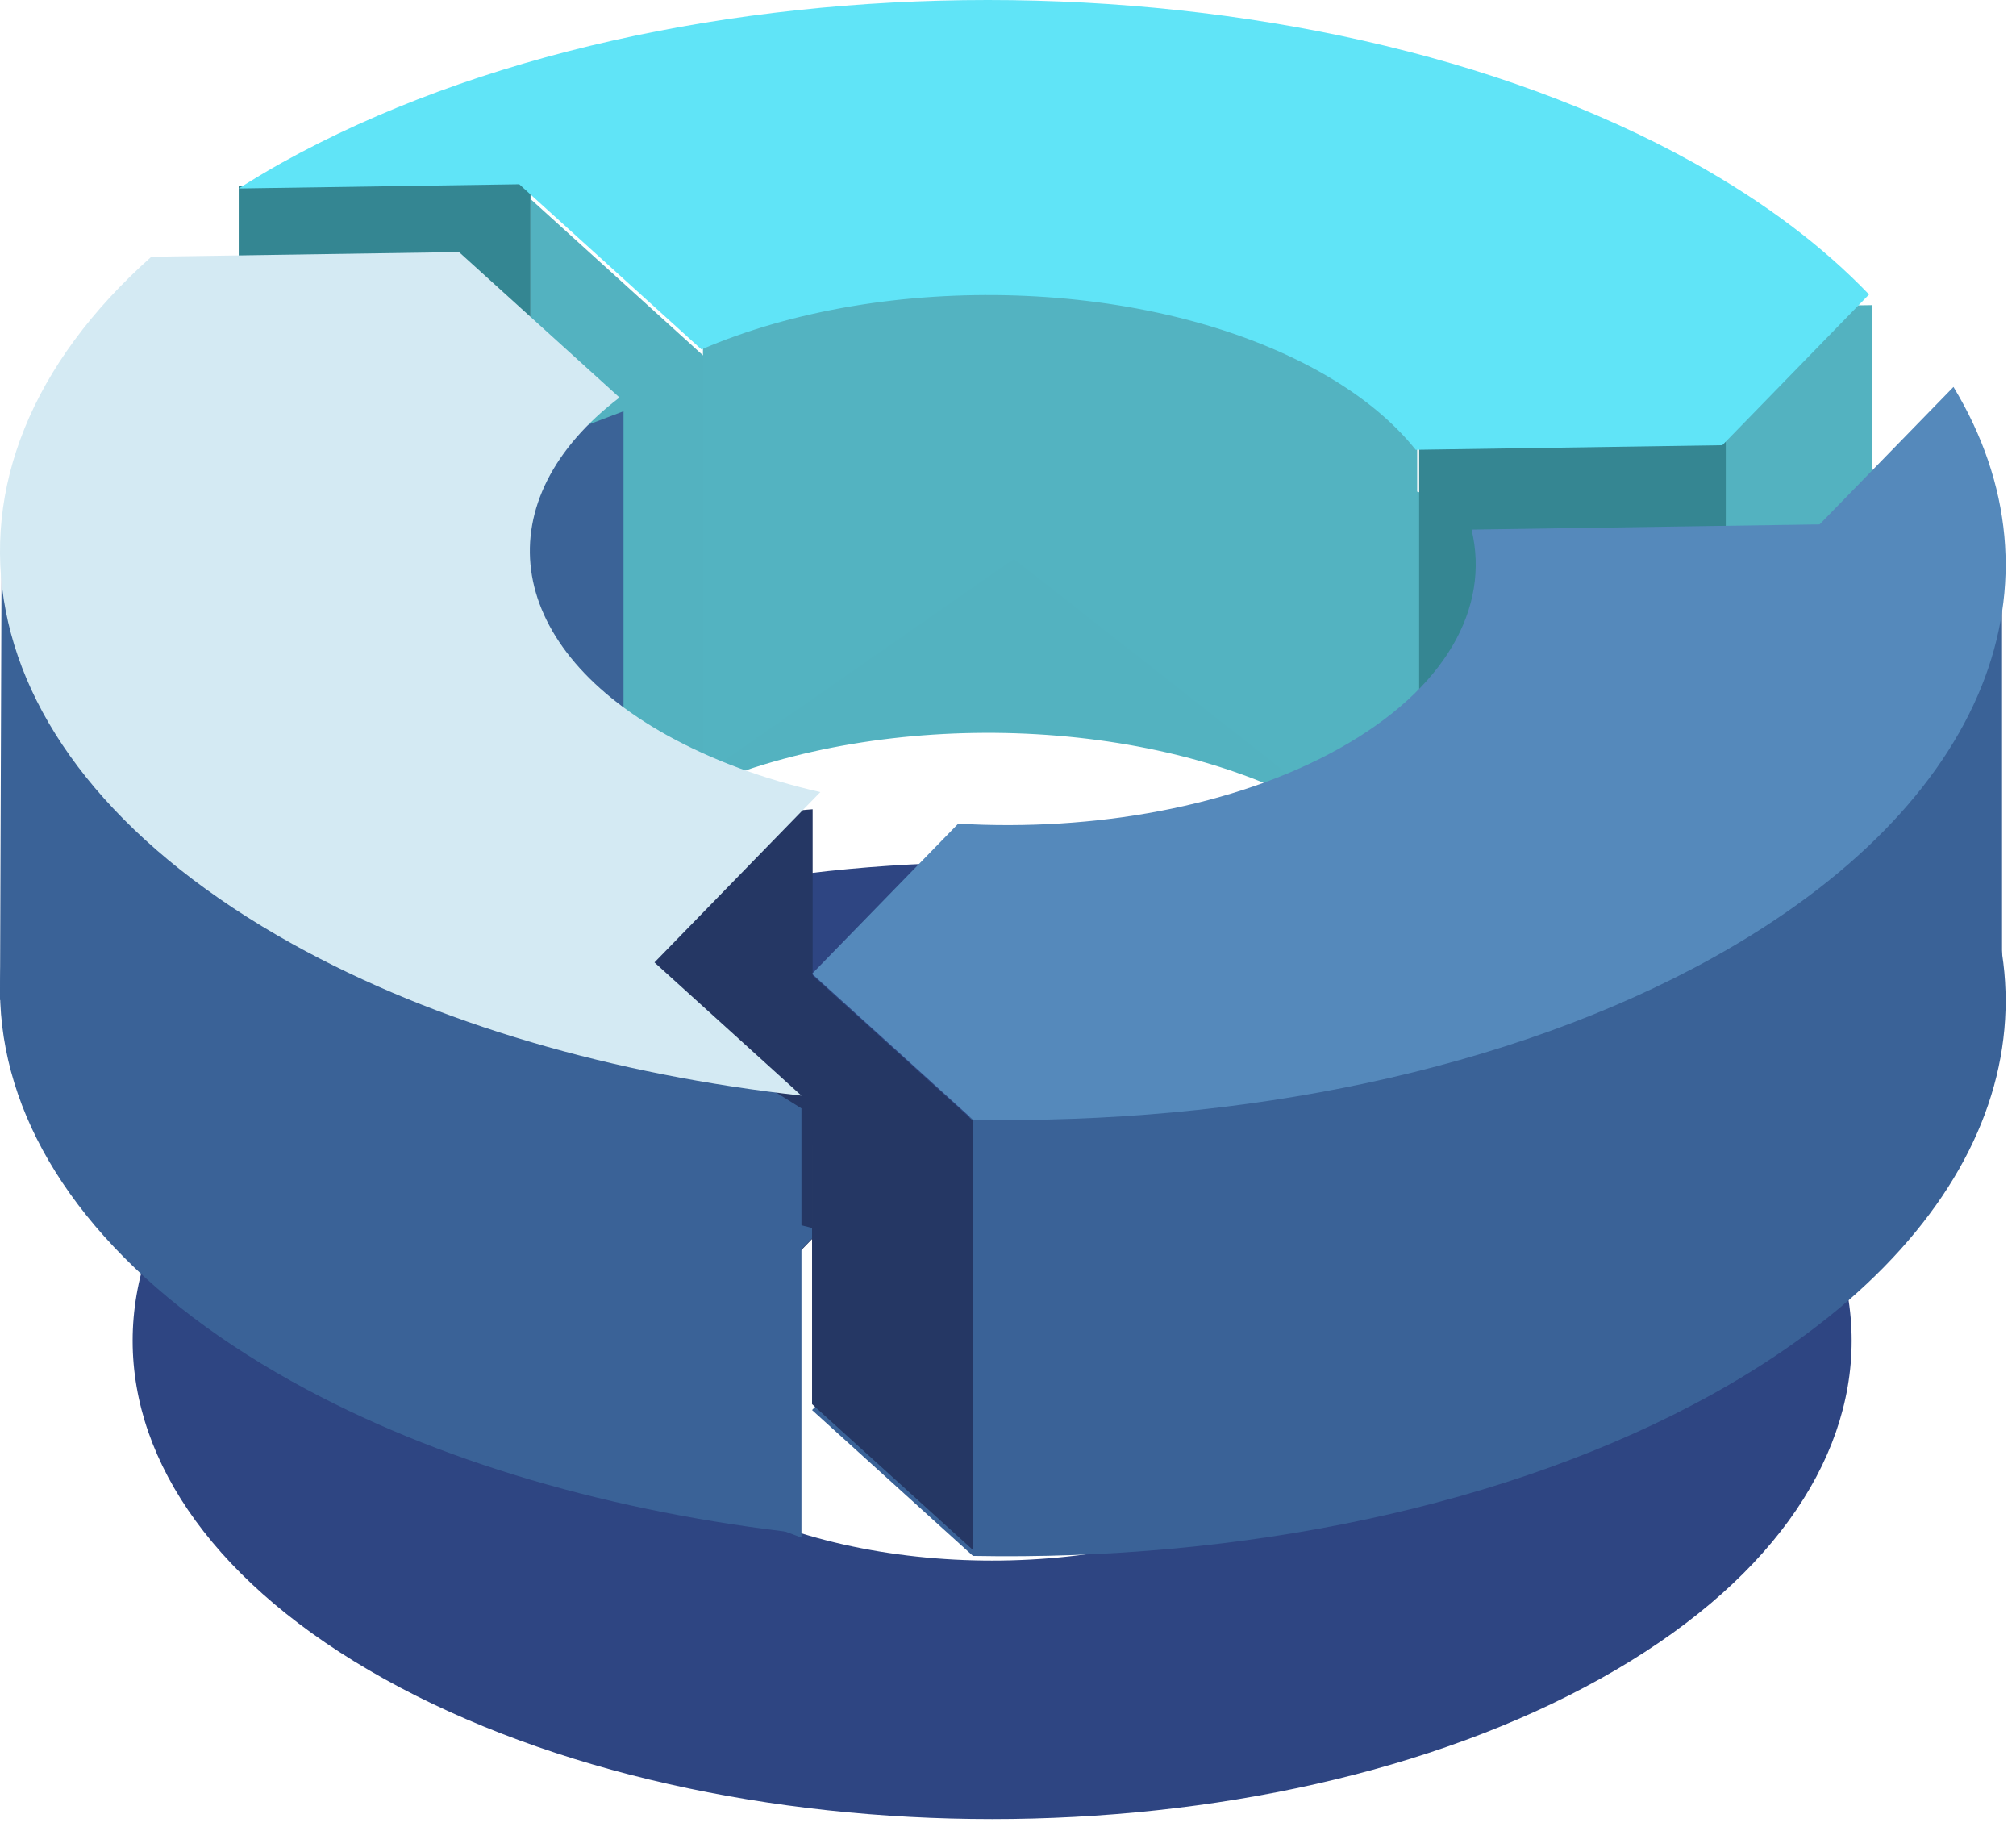 <?xml version="1.0" encoding="UTF-8"?>
<svg width="152px" height="138px" viewBox="0 0 152 138" version="1.1" xmlns="http://www.w3.org/2000/svg" xmlns:xlink="http://www.w3.org/1999/xlink">
    <!-- Generator: sketchtool 41.2 (35397) - http://www.bohemiancoding.com/sketch -->
    <title>762037A6-FEBC-48EA-BA79-86EFC97420E1</title>
    <desc>Created with sketchtool.</desc>
    <defs></defs>
    <g id="Page-1" stroke="none" stroke-width="1" fill="none" fill-rule="evenodd">
        <g id="NEXT-ORBIT-LANDING-PAGE-V002-Second-Slider" transform="translate(-886, -884)">
            <g id="Group-11" transform="translate(886, 884)">
                <path d="M53.742,89.34 C65.373,82.866 84.235,82.866 95.868,89.338 C107.502,95.812 107.501,106.307 95.868,112.779 C84.233,119.253 65.373,119.253 53.74,112.779 C42.107,106.307 42.107,95.812 53.742,89.34 Z M28.979,126.557 C54.288,140.639 95.319,140.639 120.628,126.557 C145.936,112.475 145.936,89.643 120.629,75.56 C95.322,61.48 54.289,61.48 28.981,75.562 C3.673,89.644 3.673,112.476 28.979,126.557 L28.979,126.557 Z" id="Fill-27" fill="#2E4582"></path>
                <path d="M129.856,66.557 L106.738,66.906 C105.028,64.76 102.599,62.749 99.438,60.99 C86.725,53.916 66.736,53.37 52.887,59.34 L39.151,46.889 L18,47.207 C19.046,46.548 20.117,45.897 21.25,45.267 C50.644,28.911 98.3,28.911 127.694,45.267 C133.1,48.275 137.503,51.627 140.92,55.197 L129.856,66.557" id="Fill-28" fill="#53B2C0"></path>
                <polyline id="Fill-29" fill="#348692" points="18 14.018 18 47.671 40 47.341 40 13.688 18 14.018"></polyline>
                <polyline id="Fill-30" fill="#53B2C0" points="53.736 27.451 53.736 59.804 40 47.353 40 15 53.736 27.451"></polyline>
                <path d="M106.851,33.658 L106.851,66.011 L76.442,42.127 L53,58.446 L53,26.092 L74.585,16 C74.585,16 104.3,24.767 105.844,25.138 C107.388,25.51 106.851,33.658 106.851,33.658" id="Fill-31" fill="#53B3C1"></path>
                <polygon id="Fill-32" fill="#53B2C0" points="141.118 55.352 118 55.701 118 23.347 141.118 23"></polygon>
                <polyline id="Fill-32" fill="#358692" points="130.118 33 130.118 65.352 107 65.701 107 33.347 130.118 33"></polyline>
                <path d="M106.738,33.906 C105.028,31.76 102.599,29.749 99.438,27.989 C86.725,20.916 66.736,20.37 52.887,26.34 L39.151,13.889 L18,14.207 C19.046,13.548 20.117,12.897 21.25,12.267 C50.644,-4.089 98.3,-4.089 127.694,12.267 C133.1,15.275 137.503,18.629 140.92,22.197 L129.856,33.559 L106.738,33.906 Z" id="Fill-34" fill="#60E4F7"></path>
                <path d="M47.011,31 L47.011,60.741 L27,56.121 C27,56.121 28.175,38.717 28.601,38.253 C29.028,37.788 47.011,31 47.011,31" id="Fill-35" fill="#3B6397"></path>
                <path d="M61.27,61 L61.27,93.352 L59.107,95.572 L45,87.735 C45,87.735 47.188,63.036 47.445,62.541 C47.703,62.045 61.27,61 61.27,61" id="Fill-36" fill="#253764"></path>
                <path d="M34.609,52 L46.708,62.964 C36.629,70.649 37.822,81.481 50.289,88.418 C53.703,90.319 57.645,91.748 61.85,92.704 L49.345,105.544 L60.425,115.585 C46.356,114.021 32.937,110.209 22.031,104.14 C-3.238,90.081 -6.761,68.517 11.416,52.347 L34.609,52" id="Fill-37" fill="#3A6297"></path>
                <polyline id="Fill-38" fill="#3A6297" points="60.426 83.546 60.426 115.899 32.994 105.691 0 75.354 0.123 41 35.029 67.665 60.426 83.546"></polyline>
                <path d="M34.609,19 L46.708,29.964 C36.629,37.649 37.822,48.481 50.289,55.419 C53.703,57.319 57.645,58.746 61.85,59.706 L49.345,72.544 L60.425,82.585 C46.356,81.021 32.937,77.209 22.031,71.142 C-3.238,57.082 -6.761,35.517 11.416,19.349 L34.609,19" id="Fill-39" fill="#D4EAF3"></path>
                <g id="Group-7" transform="translate(61, 29)">
                    <path d="M0.226,77.285 L11.247,65.969 C21.478,66.568 32.089,64.69 39.931,60.325 C48.03,55.819 51.365,49.668 49.95,43.804 L76.193,43.409 L86.286,33.048 C95.112,47.648 89.091,64.417 68.187,76.049 C52.826,84.595 32.481,88.667 12.358,88.281 L0.226,77.285" id="Fill-40" fill="#3A6297"></path>
                    <polyline id="Fill-41" fill="#3A6297" points="12.093 54.629 12.093 86.983 89.947 45.402 89.947 13.033 78.581 17.462 12.093 54.629"></polyline>
                    <polyline id="Fill-42" fill="#253764" points="0.226 44.486 0.226 76.839 12.358 87.835 12.358 55.481 0.226 44.486"></polyline>
                    <path d="M0.226,44.403 L11.247,33.087 C21.478,33.686 32.089,31.806 39.931,27.444 C48.03,22.938 51.365,16.786 49.95,10.921 L76.193,10.528 L86.286,0.166 C95.112,14.766 89.091,31.534 68.187,43.167 C52.826,51.713 32.481,55.784 12.358,55.398 L0.226,44.403" id="Fill-43" fill="#5589BB"></path>
                </g>
            </g>
        </g>
    </g>
</svg>